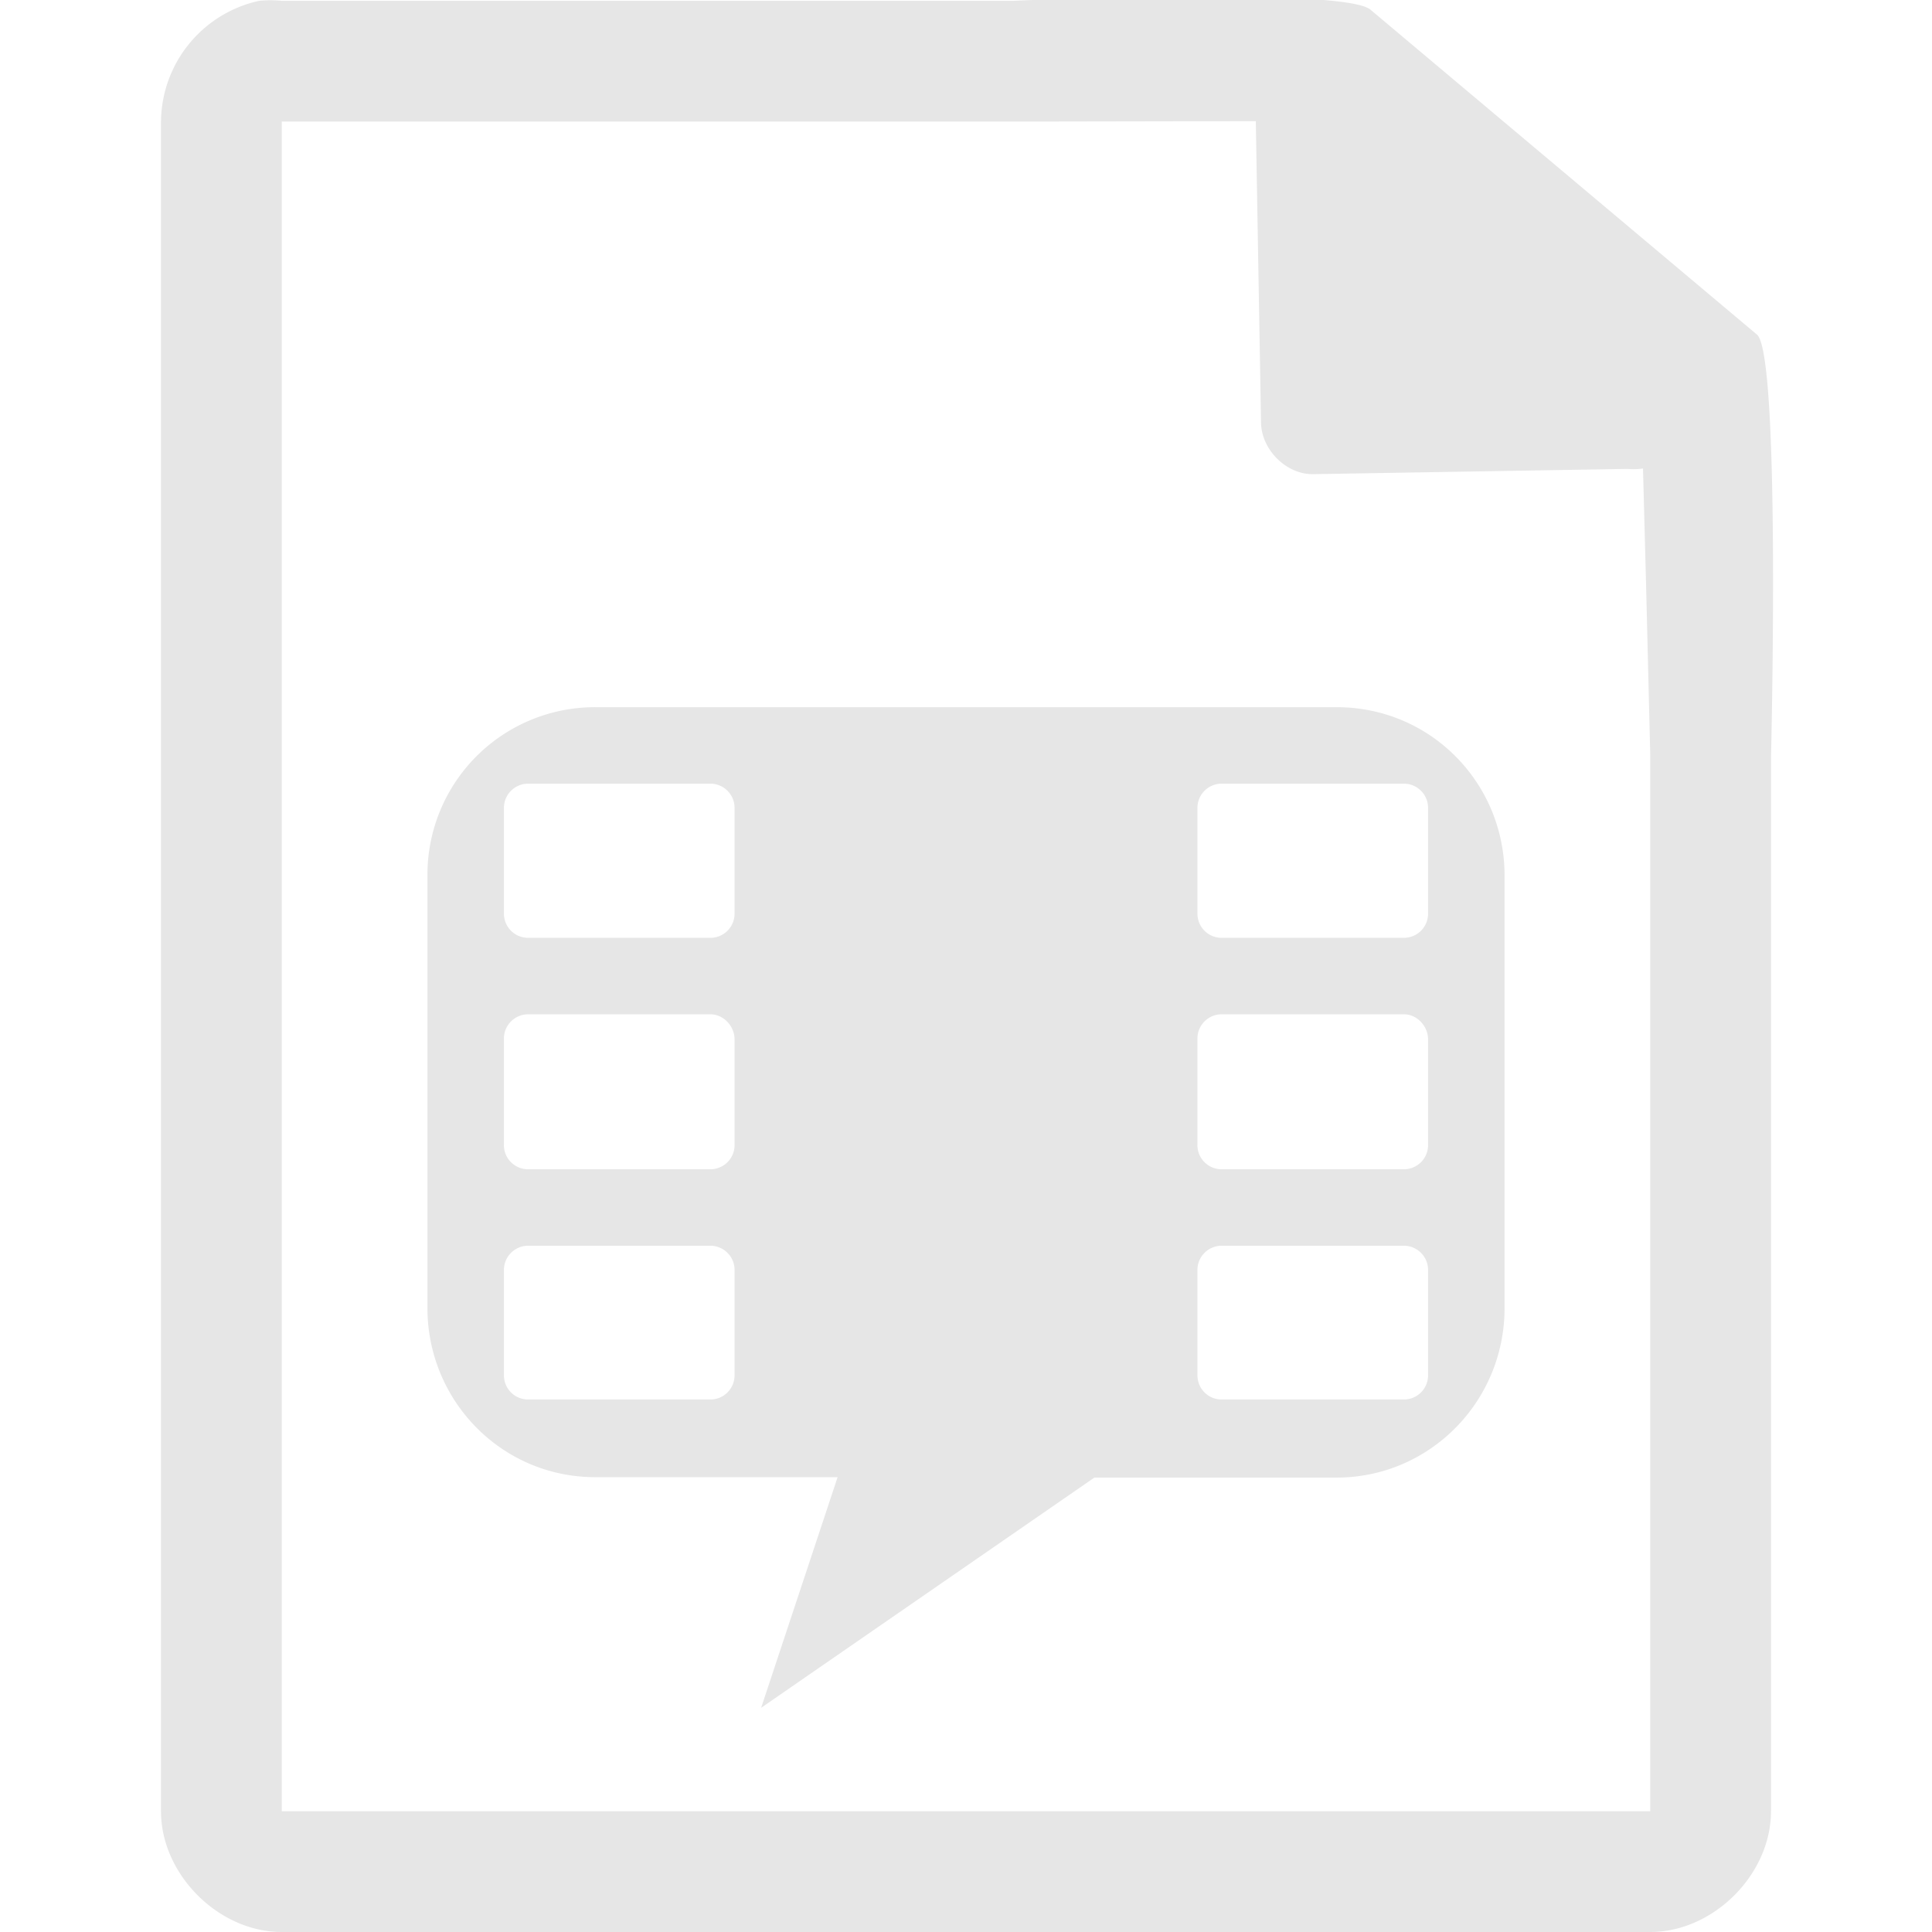 <svg xmlns="http://www.w3.org/2000/svg" width="48" height="48"><path style="line-height:normal;text-indent:0;text-align:start;text-decoration-line:none;text-transform:none;marker:none" d="M29.7-.08c-2.04 0-4.12.08-4.51.1H7a2.94 2.94 0 0 0-.56 0 3.1 3.1 0 0 0-2.44 3V45c0 1.57 1.43 3 3 3h34c1.57 0 3-1.43 3-3V18.82c.02-.8.22-9.93-.34-10.5L34.06.25c-.29-.28-2.3-.34-4.35-.33zM31.2 3l.13 7.5c.01.68.64 1.3 1.31 1.28l7.78-.13c.13.01.26.01.4-.01l.08 3.03.1 4.09V45H7V3.02h18.67l5.53-.01zM14.8 17.57a4.16 4.16 0 0 0-4.18 4.18V32.5c0 2.3 1.84 4.2 4.17 4.2h6.02l-1.9 5.73 8.28-5.72h6.02c2.3 0 4.17-1.88 4.17-4.21V21.75c0-2.3-1.84-4.18-4.17-4.18H14.79zm-1.68 1.9h4.53c.33 0 .6.27.6.6v2.63a.6.6 0 0 1-.6.6h-4.53a.6.6 0 0 1-.6-.6v-2.63c0-.33.27-.6.6-.6zm17.23 0h4.53c.33 0 .6.27.6.6v2.63a.6.6 0 0 1-.6.6h-4.53a.6.6 0 0 1-.6-.6v-2.63c0-.33.27-.6.6-.6zM13.12 25.2h4.53c.33 0 .6.3.6.62v2.64a.6.6 0 0 1-.6.59h-4.53a.6.6 0 0 1-.6-.63V25.8c0-.33.27-.6.6-.6zm17.23 0h4.53c.33 0 .6.3.6.62v2.64a.6.6 0 0 1-.6.59h-4.53a.6.6 0 0 1-.6-.63V25.8c0-.33.27-.6.6-.6zm-17.23 5.75h4.53c.33 0 .6.27.6.6v2.63a.6.6 0 0 1-.6.59h-4.53a.6.6 0 0 1-.6-.6v-2.62c0-.33.27-.6.6-.6zm17.23 0h4.53c.33 0 .6.27.6.6v2.63a.6.6 0 0 1-.6.59h-4.53a.6.6 0 0 1-.6-.6v-2.62c0-.33.27-.6.6-.6z" fill="#e6e6e6"/></svg>